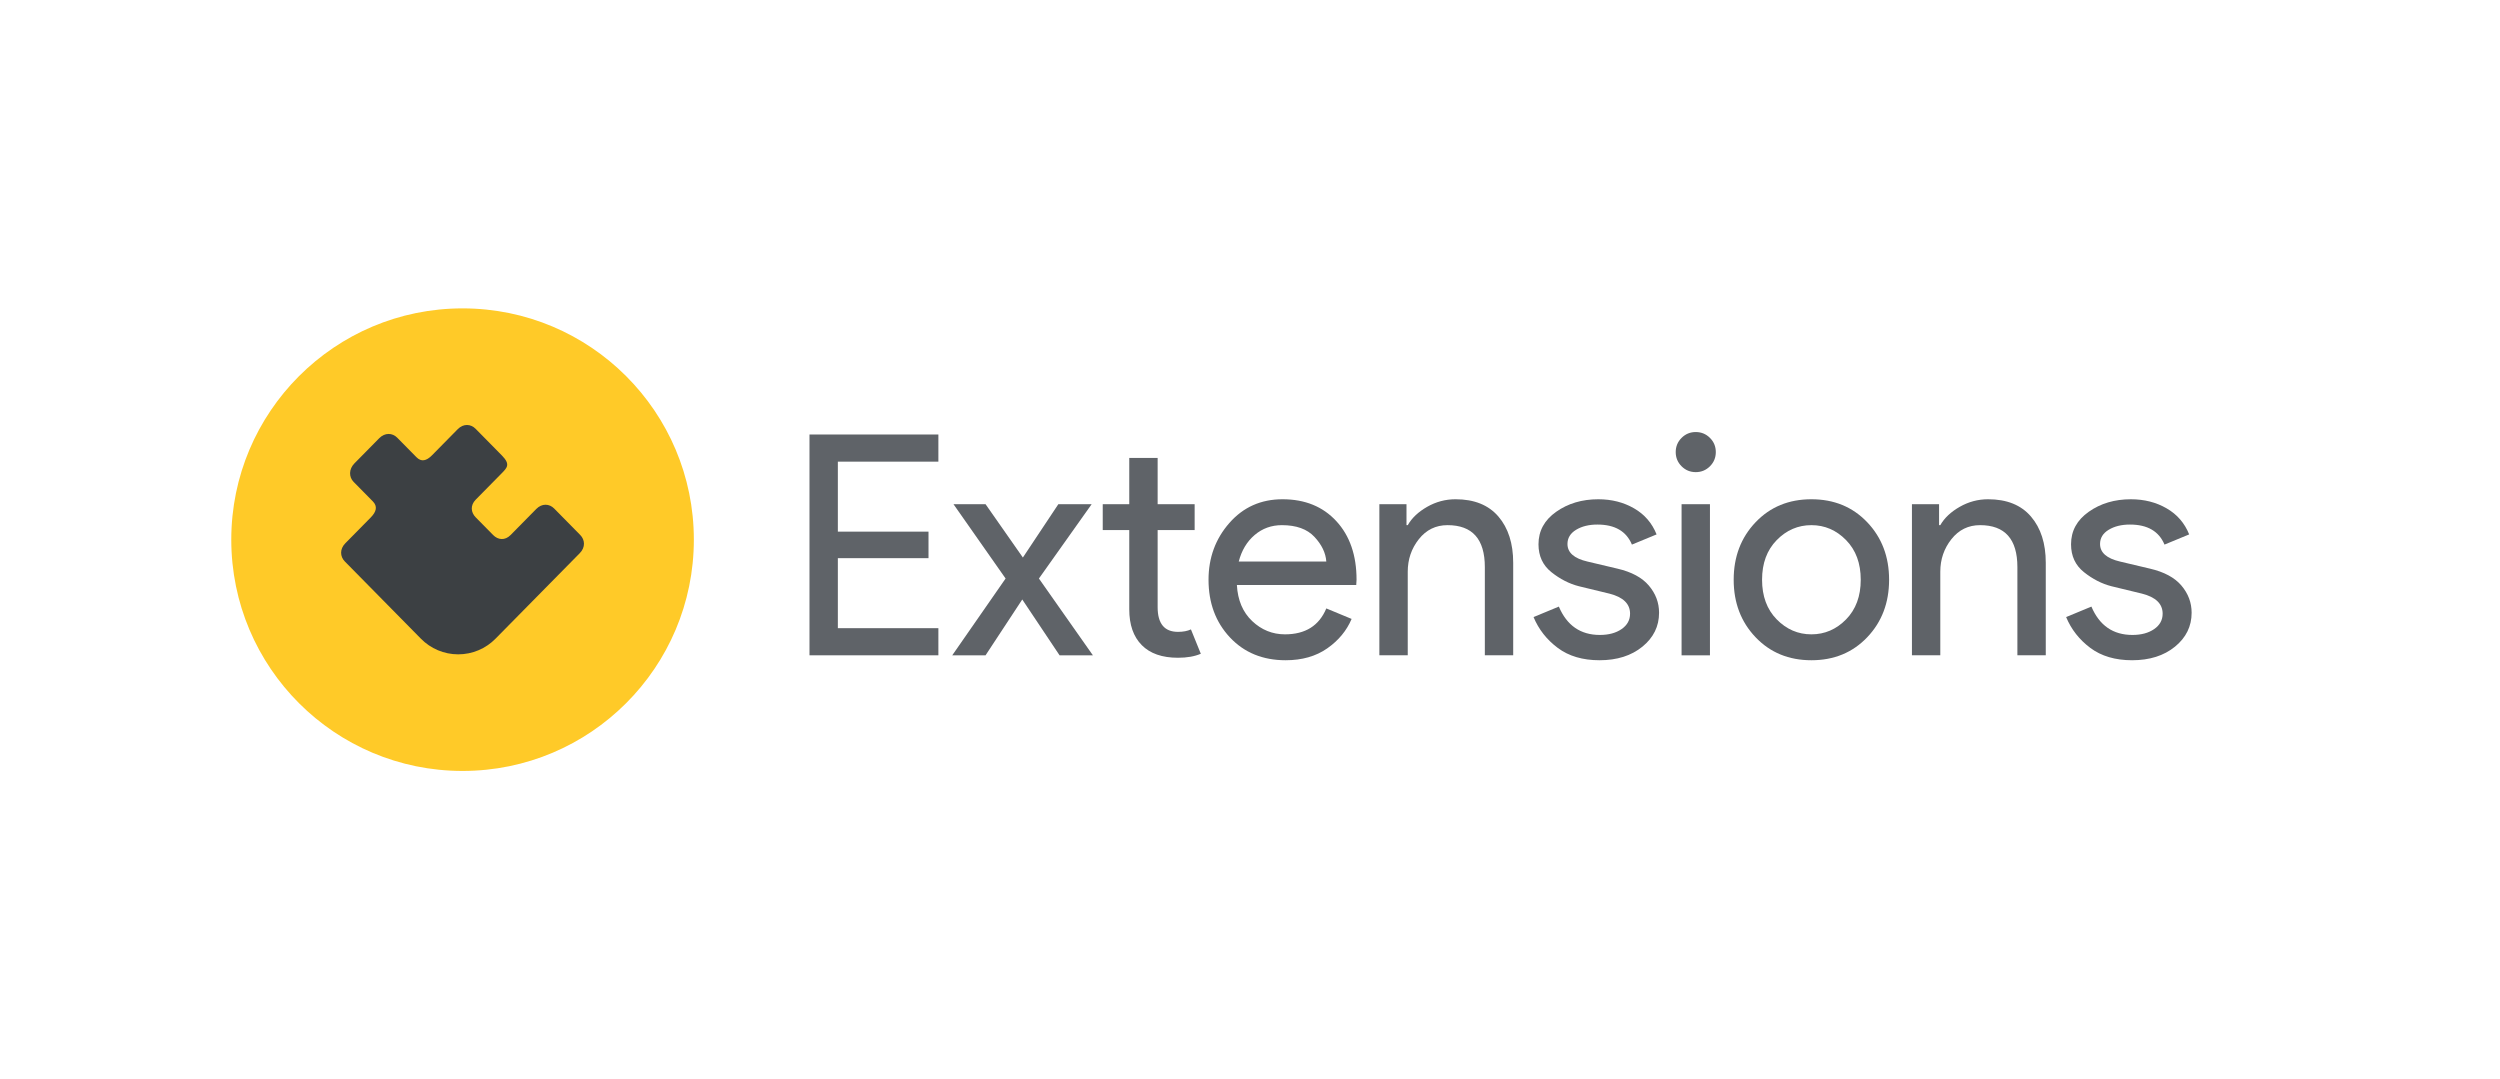 <svg version="1.1" xmlns="http://www.w3.org/2000/svg" xmlns:xlink="http://www.w3.org/1999/xlink" width="1037.69" height="448" viewBox="0 0 1037.69 448">
  <g fill="none" stroke="none" stroke-width="1" stroke-linecap="butt" stroke-linejoin="miter" stroke-dasharray="" stroke-dashoffset="0">
    <rect x="0" y="0" width="1037.69" height="448" fill="none" fill-rule="nonzero"/>
    <circle cx="192" cy="224" r="96" fill="#ffca28" fill-rule="nonzero"/>
    <g fill="#3c4043" fill-rule="evenodd">
      <path d="M197.404,177.973l10.911,11.074c3.668,3.724 2.179,5.115 -0.187,7.518l-10.659,10.817c-2.366,2.403 -2.007,5.334 -0.014,7.355l7.243,7.35c1.997,2.025 4.877,2.389 7.243,-0.014l10.659,-10.817c2.366,-2.403 5.413,-2.212 7.42,-0.187l10.822,10.99c1.997,2.03 2.193,5.129 -0.177,7.532l-34.967,35.49c-4.082,4.17 -9.672,6.521 -15.507,6.521c-5.836,0 -11.425,-2.35 -15.507,-6.521l-31.547,-32.023c-2.007,-2.03 -2.179,-5.147 0.187,-7.546l10.579,-10.738c2.366,-2.403 2.861,-4.62 0.863,-6.65l-7.985,-8.106c-2.002,-2.025 -2.025,-5.283 0.341,-7.686l10.276,-10.43c2.366,-2.403 5.469,-2.268 7.467,-0.243l7.989,8.106c1.997,2.03 4.107,1.605 6.473,-0.793l10.659,-10.822c2.366,-2.403 5.423,-2.207 7.42,-0.177z"/>
    </g>
    <g fill="#5f6368" fill-rule="nonzero">
      <path d="M389.5,180.35v11.27h-41.73v29.05h37.63v11.01h-37.63v29.06h41.73v11.26h-53.5v-91.65z"/>
      <path d="M431.23,240.13l22.4,31.87h-13.83l-15.48,-23.17l-15.24,23.17h-13.82l22.14,-31.87l-21.63,-30.85h13.31l15.49,22.14l14.72,-22.14h13.83z"/>
      <path d="M488.96,273.02v0c-6.573,0 -11.587,-1.747 -15.04,-5.24c-3.46,-3.5 -5.19,-8.45 -5.19,-14.85v0v-32.9h-11.01v-10.75h11.01v-19.2h11.78v19.2h15.36v10.75h-15.36v32c0,6.827 2.817,10.24 8.45,10.24v0c2.133,0 3.923,-0.34 5.37,-1.02v0l4.1,10.11c-2.56,1.107 -5.717,1.66 -9.47,1.66z"/>
      <path d="M533.63,274.05v0c-9.473,0 -17.177,-3.157 -23.11,-9.47c-5.927,-6.32 -8.89,-14.3 -8.89,-23.94v0c0,-9.133 2.88,-16.983 8.64,-23.55c5.76,-6.573 13.12,-9.86 22.08,-9.86v0c9.3,0 16.743,3.03 22.33,9.09c5.593,6.06 8.39,14.167 8.39,24.32v0l-0.13,2.18h-49.54c0.347,6.313 2.46,11.303 6.34,14.97c3.88,3.673 8.423,5.51 13.63,5.51v0c8.447,0 14.163,-3.587 17.15,-10.76v0l10.5,4.36c-2.047,4.86 -5.417,8.933 -10.11,12.22c-4.693,3.287 -10.453,4.93 -17.28,4.93zM514.17,233.09h36.35c-0.253,-3.587 -1.893,-7 -4.92,-10.24c-3.033,-3.247 -7.537,-4.87 -13.51,-4.87v0c-4.353,0 -8.13,1.367 -11.33,4.1c-3.2,2.733 -5.397,6.403 -6.59,11.01z"/>
      <path d="M572.54,209.28h11.26v8.7h0.52c1.707,-2.987 4.393,-5.523 8.06,-7.61c3.667,-2.093 7.593,-3.14 11.78,-3.14v0c7.76,0 13.69,2.39 17.79,7.17c4.093,4.78 6.14,11.18 6.14,19.2v0v38.4h-11.77v-36.61c0,-11.607 -5.163,-17.41 -15.49,-17.41v0c-4.867,0 -8.837,1.943 -11.91,5.83c-3.067,3.88 -4.6,8.38 -4.6,13.5v0v34.69h-11.78z"/>
      <path d="M663.93,274.05v0c-6.993,0 -12.773,-1.707 -17.34,-5.12c-4.567,-3.413 -7.917,-7.68 -10.05,-12.8v0l10.5,-4.35c3.327,7.847 9,11.77 17.02,11.77v0c3.667,0 6.673,-0.81 9.02,-2.43c2.347,-1.62 3.52,-3.753 3.52,-6.4v0c0,-4.093 -2.857,-6.867 -8.57,-8.32v0l-12.67,-3.07c-4.013,-1.027 -7.813,-2.97 -11.4,-5.83c-3.58,-2.853 -5.37,-6.713 -5.37,-11.58v0c0,-5.547 2.453,-10.047 7.36,-13.5c4.907,-3.46 10.73,-5.19 17.47,-5.19v0c5.547,0 10.497,1.26 14.85,3.78c4.353,2.513 7.467,6.117 9.34,10.81v0l-10.24,4.23c-2.3,-5.547 -7.077,-8.32 -14.33,-8.32v0c-3.5,0 -6.447,0.723 -8.84,2.17c-2.387,1.453 -3.58,3.417 -3.58,5.89v0c0,3.587 2.773,6.02 8.32,7.3v0l12.42,2.94c5.887,1.367 10.237,3.713 13.05,7.04c2.82,3.327 4.23,7.083 4.23,11.27v0c0,5.627 -2.307,10.32 -6.92,14.08c-4.607,3.753 -10.537,5.63 -17.79,5.63z"/>
      <path d="M709.76,193.54c-1.627,1.62 -3.59,2.43 -5.89,2.43c-2.307,0 -4.27,-0.81 -5.89,-2.43c-1.62,-1.627 -2.43,-3.59 -2.43,-5.89c0,-2.307 0.81,-4.27 2.43,-5.89c1.62,-1.62 3.583,-2.43 5.89,-2.43c2.3,0 4.263,0.81 5.89,2.43c1.62,1.62 2.43,3.583 2.43,5.89c0,2.3 -0.81,4.263 -2.43,5.89zM709.76,209.28v62.72h-11.78v-62.72z"/>
      <path d="M728.7,216.77c6.06,-6.36 13.783,-9.54 23.17,-9.54c9.387,0 17.11,3.18 23.17,9.54c6.053,6.353 9.08,14.31 9.08,23.87c0,9.56 -3.027,17.517 -9.08,23.87c-6.06,6.36 -13.783,9.54 -23.17,9.54c-9.387,0 -17.11,-3.18 -23.17,-9.54c-6.06,-6.353 -9.09,-14.31 -9.09,-23.87c0,-9.56 3.03,-17.517 9.09,-23.87zM737.47,257.09c4.053,4.14 8.853,6.21 14.4,6.21c5.547,0 10.347,-2.07 14.4,-6.21c4.053,-4.14 6.08,-9.623 6.08,-16.45c0,-6.827 -2.027,-12.31 -6.08,-16.45c-4.053,-4.14 -8.853,-6.21 -14.4,-6.21c-5.547,0 -10.347,2.07 -14.4,6.21c-4.053,4.14 -6.08,9.623 -6.08,16.45c0,6.827 2.027,12.31 6.08,16.45z"/>
      <path d="M793.6,209.28h11.26v8.7h0.51c1.707,-2.987 4.397,-5.523 8.07,-7.61c3.667,-2.093 7.59,-3.14 11.77,-3.14v0c7.767,0 13.697,2.39 17.79,7.17c4.1,4.78 6.15,11.18 6.15,19.2v0v38.4h-11.78v-36.61c0,-11.607 -5.163,-17.41 -15.49,-17.41v0c-4.86,0 -8.827,1.943 -11.9,5.83c-3.073,3.88 -4.61,8.38 -4.61,13.5v0v34.69h-11.77z"/>
      <path d="M884.99,274.05v0c-7,0 -12.783,-1.707 -17.35,-5.12c-4.56,-3.413 -7.907,-7.68 -10.04,-12.8v0l10.49,-4.35c3.327,7.847 9.003,11.77 17.03,11.77v0c3.667,0 6.673,-0.81 9.02,-2.43c2.347,-1.62 3.52,-3.753 3.52,-6.4v0c0,-4.093 -2.86,-6.867 -8.58,-8.32v0l-12.67,-3.07c-4.007,-1.027 -7.803,-2.97 -11.39,-5.83c-3.587,-2.853 -5.38,-6.713 -5.38,-11.58v0c0,-5.547 2.453,-10.047 7.36,-13.5c4.907,-3.46 10.733,-5.19 17.48,-5.19v0c5.547,0 10.493,1.26 14.84,3.78c4.353,2.513 7.47,6.117 9.35,10.81v0l-10.24,4.23c-2.307,-5.547 -7.087,-8.32 -14.34,-8.32v0c-3.5,0 -6.443,0.723 -8.83,2.17c-2.387,1.453 -3.58,3.417 -3.58,5.89v0c0,3.587 2.773,6.02 8.32,7.3v0l12.41,2.94c5.887,1.367 10.24,3.713 13.06,7.04c2.813,3.327 4.22,7.083 4.22,11.27v0c0,5.627 -2.303,10.32 -6.91,14.08c-4.607,3.753 -10.537,5.63 -17.79,5.63z"/>
    </g>
  </g>
</svg>
